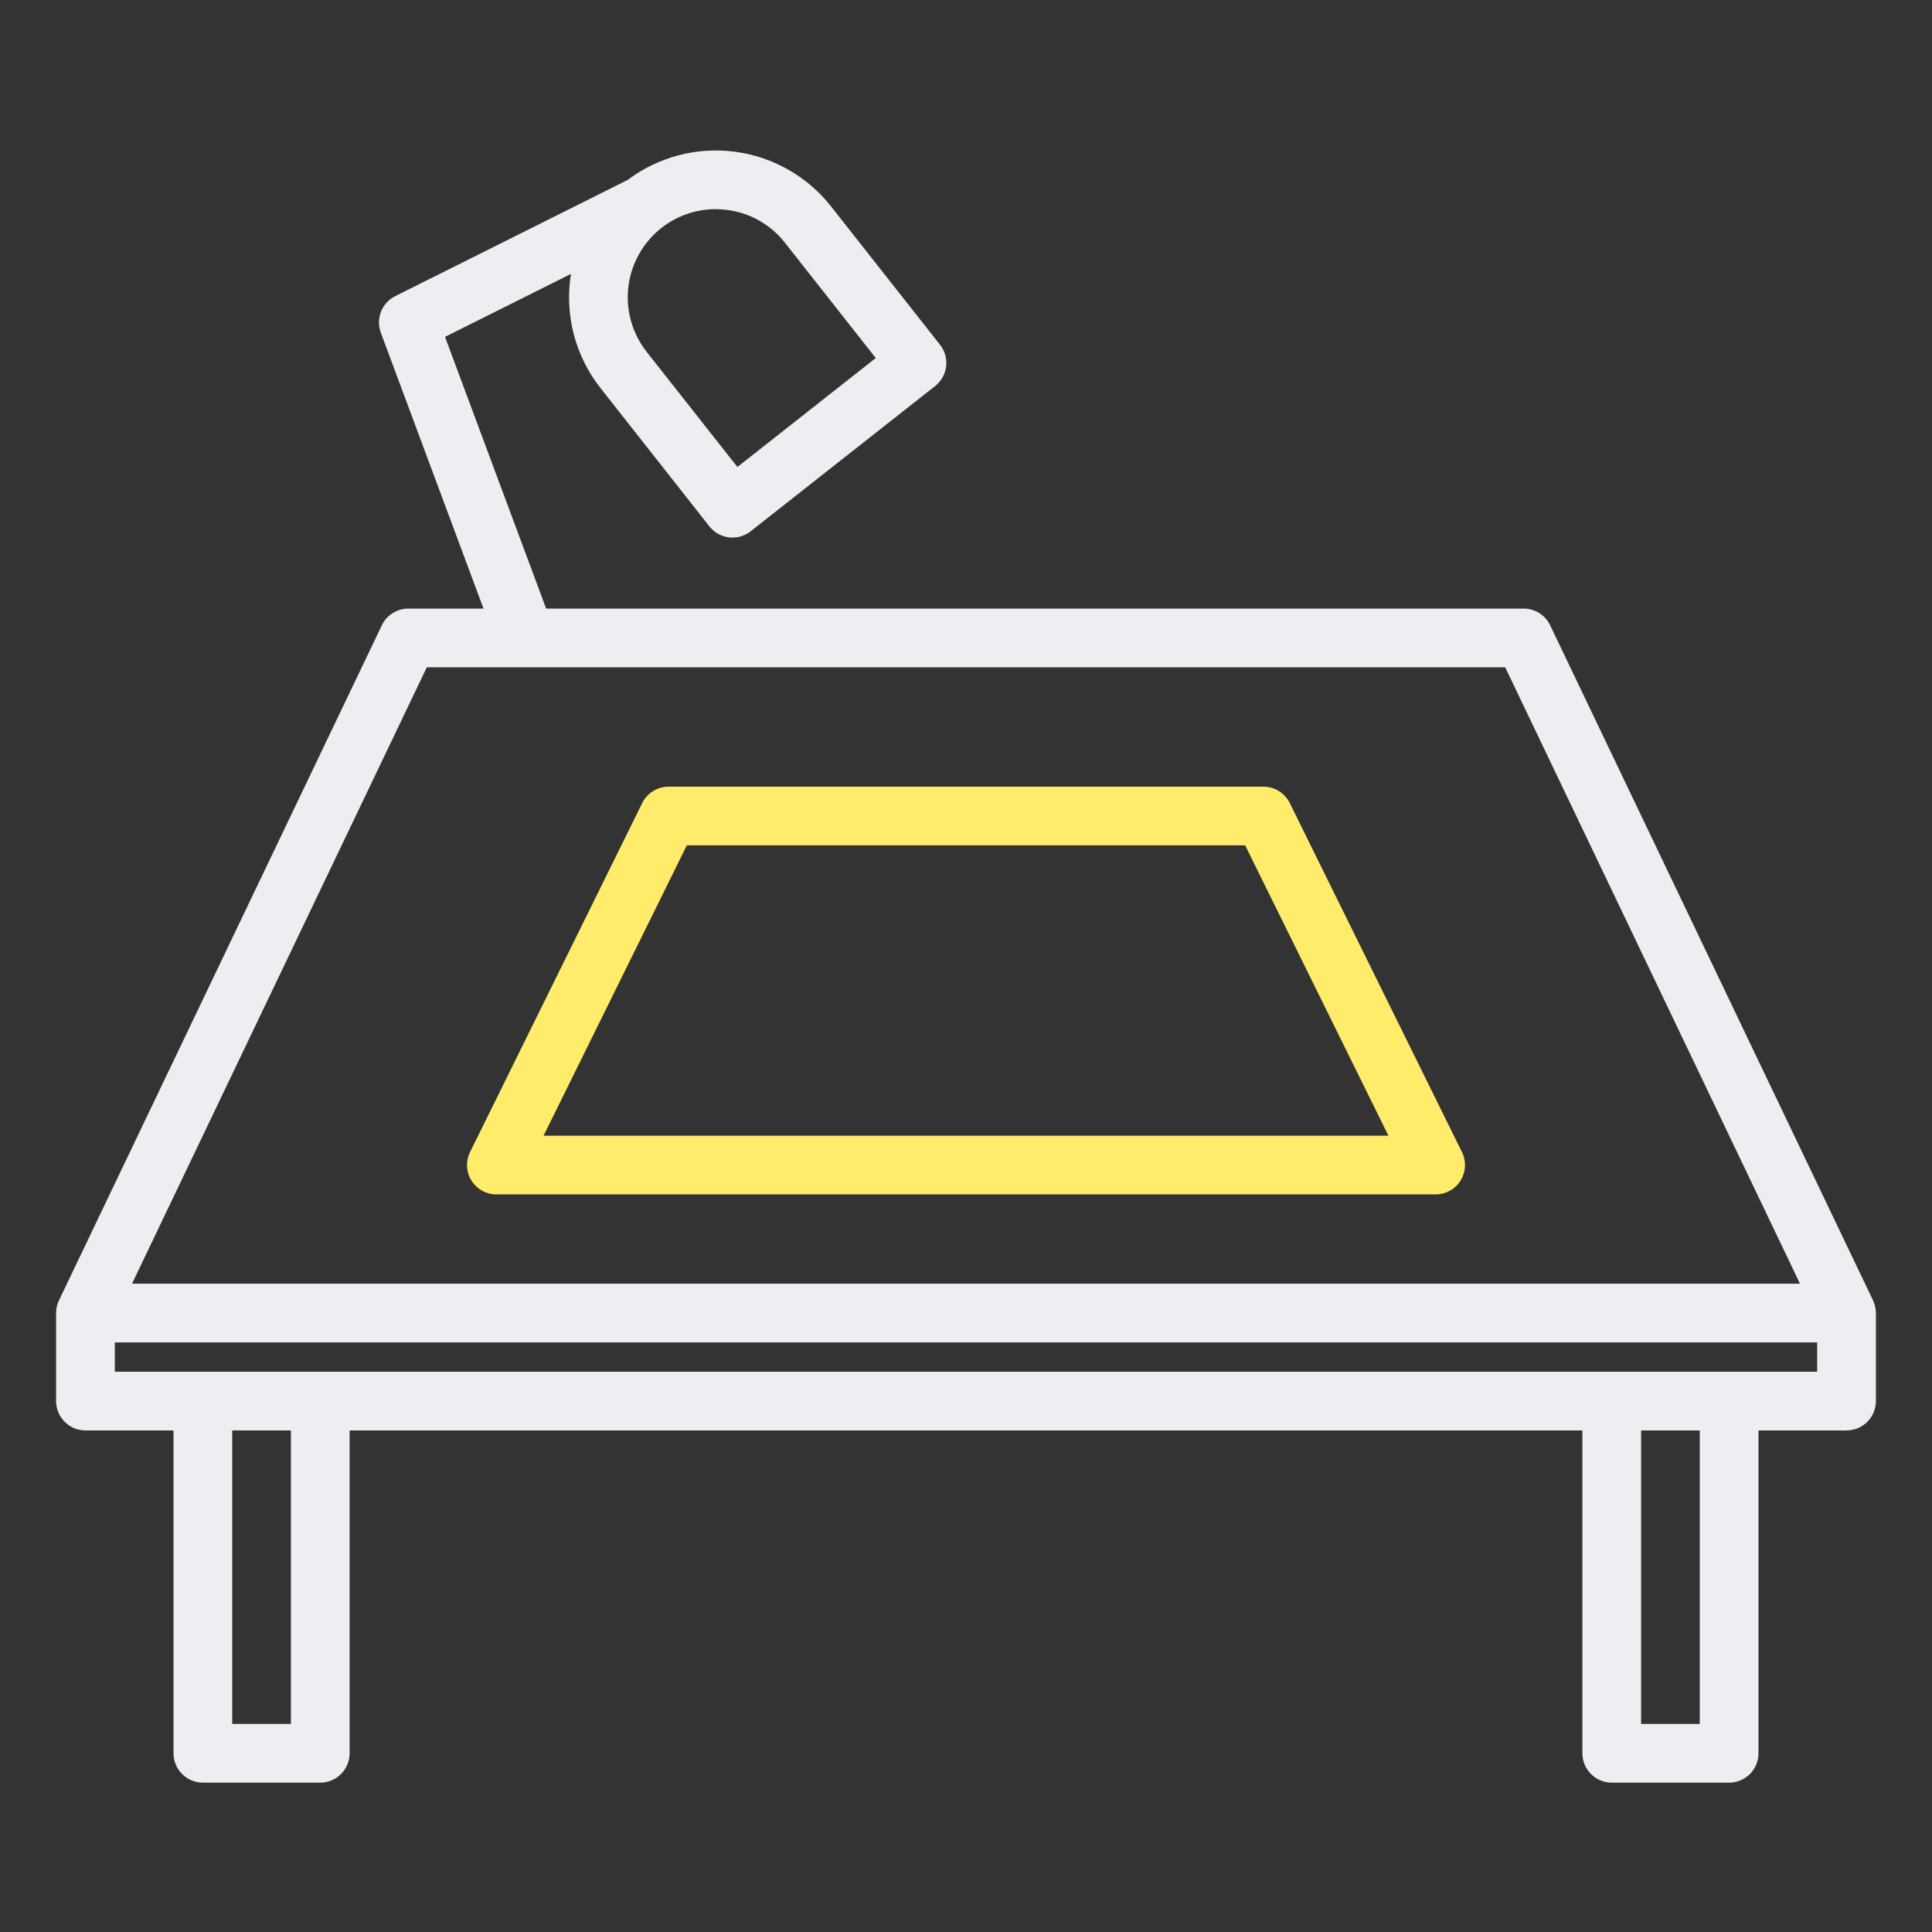 <svg width="59" height="59" viewBox="0 0 59 59" fill="none" xmlns="http://www.w3.org/2000/svg">
<rect x="0" y="0" width="59" height="59" fill="#333333" stroke="none"/>
<path d="M57.199 39.711L47.339 19.095C47.266 18.942 47.152 18.814 47.008 18.723C46.865 18.633 46.7 18.585 46.531 18.585H16.678L13.59 10.287L17.436 8.365C17.337 8.976 17.366 9.602 17.52 10.202C17.676 10.802 17.954 11.363 18.337 11.85L21.665 16.076C21.738 16.168 21.828 16.245 21.931 16.303C22.034 16.36 22.147 16.397 22.264 16.411C22.381 16.425 22.499 16.415 22.613 16.383C22.726 16.351 22.832 16.297 22.924 16.224L28.558 11.789C28.65 11.716 28.727 11.625 28.785 11.523C28.843 11.42 28.879 11.307 28.893 11.19C28.907 11.073 28.898 10.954 28.866 10.841C28.834 10.728 28.78 10.622 28.707 10.529L25.379 6.304C24.655 5.384 23.6 4.785 22.439 4.633C21.278 4.482 20.104 4.791 19.169 5.494L12.068 9.044C11.871 9.143 11.717 9.311 11.636 9.517C11.555 9.723 11.552 9.951 11.629 10.159L14.765 18.585H12.47C12.3 18.585 12.135 18.633 11.991 18.723C11.848 18.814 11.734 18.942 11.661 19.095L1.801 39.711C1.743 39.832 1.714 39.964 1.713 40.097V42.786C1.713 43.024 1.808 43.252 1.976 43.42C2.144 43.588 2.372 43.683 2.61 43.683H5.299V53.542C5.299 53.78 5.393 54.008 5.561 54.176C5.729 54.344 5.957 54.439 6.195 54.439H9.78C10.018 54.439 10.246 54.344 10.414 54.176C10.582 54.008 10.677 53.78 10.677 53.542V43.683H48.323V53.542C48.323 53.78 48.418 54.008 48.586 54.176C48.754 54.344 48.982 54.439 49.219 54.439H52.805C53.043 54.439 53.271 54.344 53.439 54.176C53.607 54.008 53.701 53.78 53.701 53.542V43.683H56.39C56.628 43.683 56.856 43.588 57.024 43.42C57.192 43.252 57.287 43.024 57.287 42.786V40.097C57.286 39.964 57.256 39.832 57.199 39.711ZM20.195 6.964C20.667 6.591 21.251 6.388 21.853 6.388C21.961 6.388 22.069 6.394 22.176 6.407C22.527 6.448 22.866 6.557 23.174 6.73C23.482 6.903 23.753 7.135 23.971 7.413L26.744 10.934L22.519 14.261L19.745 10.741C19.305 10.18 19.105 9.468 19.189 8.76C19.274 8.052 19.635 7.406 20.195 6.964ZM13.034 20.378H45.966L54.968 39.201H4.032L13.034 20.378ZM8.884 52.646H7.091V43.683H8.884V52.646ZM51.908 52.646H50.116V43.683H51.908V52.646ZM55.494 41.89H3.506V40.994H55.494V41.89Z" fill="#ECEEF1"/>
<path d="M15.159 36.475H43.842C43.994 36.475 44.144 36.436 44.277 36.362C44.41 36.288 44.522 36.182 44.603 36.052C44.683 35.923 44.729 35.775 44.737 35.623C44.744 35.471 44.713 35.319 44.645 35.182L39.387 24.523C39.313 24.373 39.198 24.247 39.056 24.159C38.914 24.07 38.75 24.023 38.583 24.023H20.417C20.25 24.023 20.086 24.07 19.944 24.159C19.802 24.247 19.687 24.373 19.613 24.523L14.355 35.182C14.287 35.319 14.256 35.471 14.263 35.623C14.271 35.775 14.317 35.923 14.397 36.052C14.478 36.182 14.59 36.288 14.723 36.362C14.856 36.436 15.006 36.475 15.159 36.475ZM20.974 25.816H38.026L42.4 34.682H16.6L20.974 25.816Z" fill="#FFEC6B"/>
</svg>
